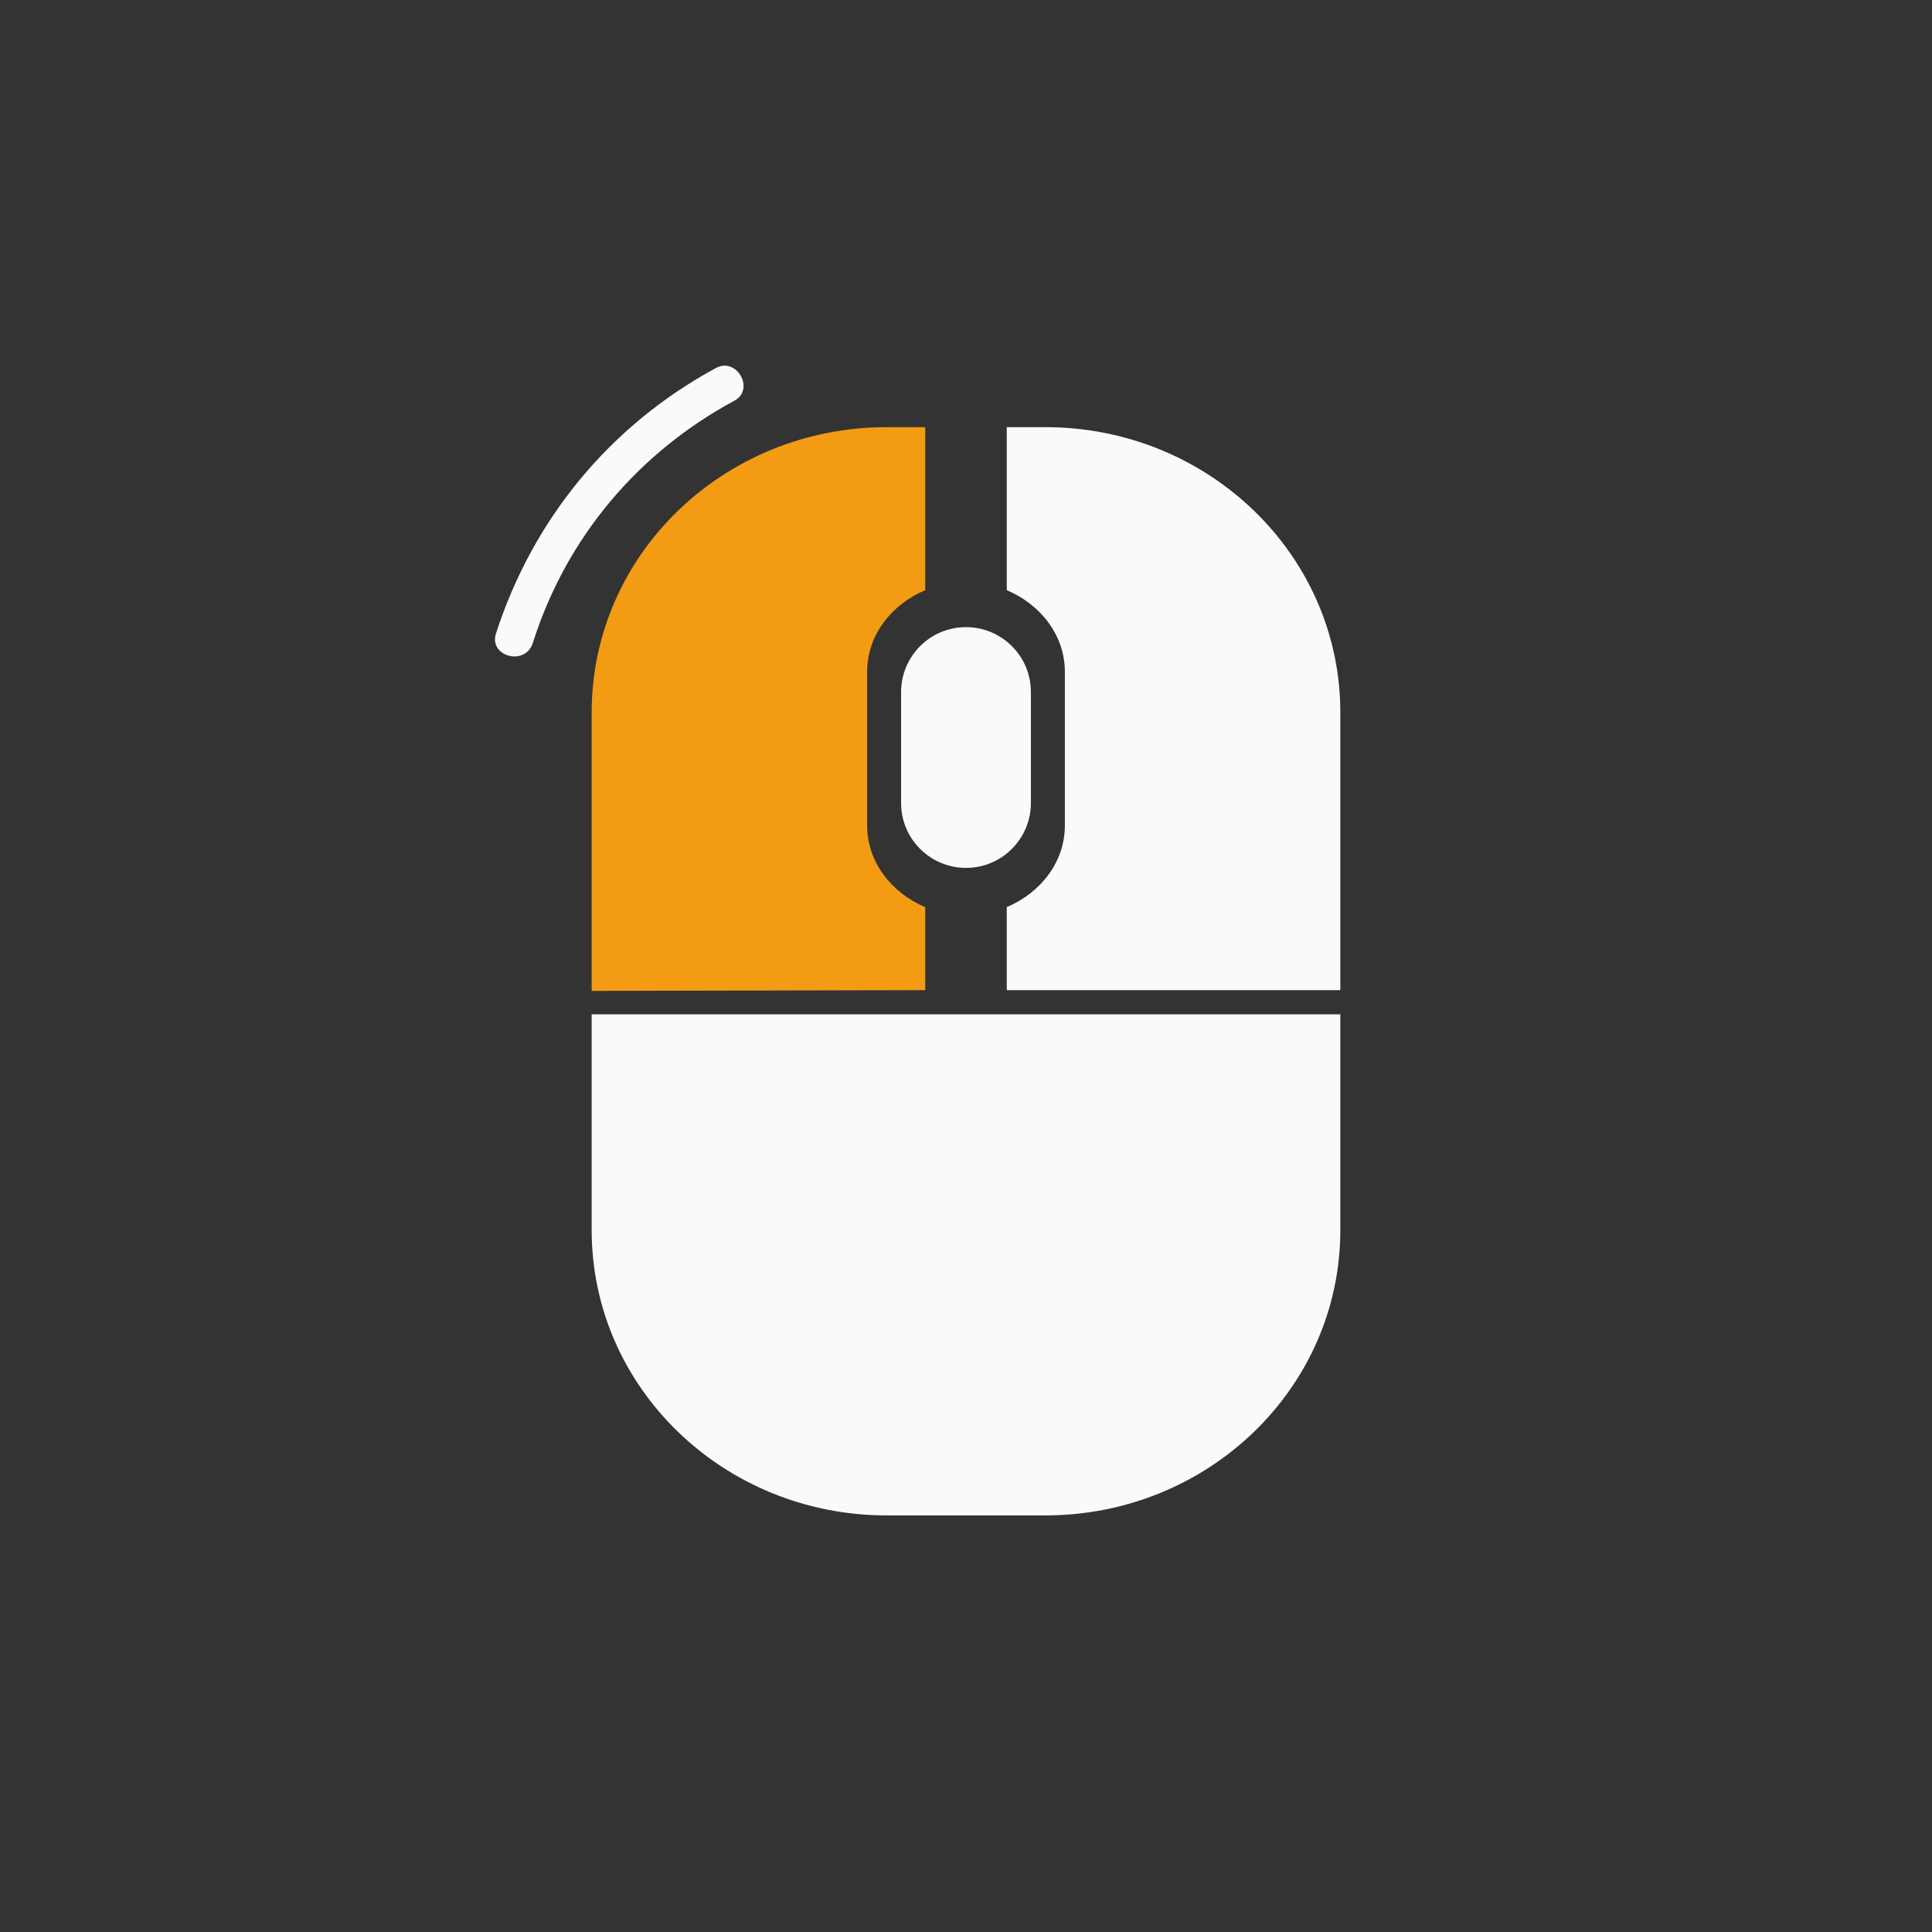 <?xml version="1.0" encoding="utf-8"?>
<!-- Generator: Adobe Illustrator 18.1.1, SVG Export Plug-In . SVG Version: 6.00 Build 0)  -->
<svg version="1.1" id="Layer_1" xmlns="http://www.w3.org/2000/svg" xmlns:xlink="http://www.w3.org/1999/xlink" x="0px" y="0px"
	 viewBox="0 -1.1 256 256" enable-background="new 0 -1.1 256 256" xml:space="preserve">
<rect x="0" y="-1.1" width="256" height="256" fill="#333333" stroke="none"/>
<g>
	<path fill="#FAFAFA" d="M136.6,105.3c0,4.7-3.8,8.6-8.6,8.6l0,0c-4.7,0-8.6-3.8-8.6-8.6V90.6c0-4.7,3.8-8.6,8.6-8.6l0,0
		c4.7,0,8.6,3.8,8.6,8.6V105.3z"/>
	<g>
		<path fill="#FAFAFA" d="M70.6,84.1C75,70.2,84.5,58.9,97.3,52c2.8-1.5,0.3-5.9-2.5-4.3c-14,7.6-24.2,20-29.1,35.2
			C64.8,85.9,69.6,87.2,70.6,84.1L70.6,84.1z"/>
		<path fill="#FAFAFA" d="M133.4,77.1c4.5,1.9,7.7,6,7.7,10.8v20.4c0,4.8-3.2,8.9-7.7,10.8v11h44.2V93.3c0-20.9-17.5-37.8-39.1-37.8
			h-5.1L133.4,77.1z"/>
		<path fill="#FAFAFA" d="M78.4,133.3v28.6c0,20.9,17.5,37.8,39.1,37.8h21c21.6,0,39.1-16.9,39.1-37.8v-28.6H78.4z"/>
	</g>
</g>
<path fill="#F39C13" d="M122.6,130.1v-11c-4.5-1.9-7.7-6-7.7-10.8V87.9c0-4.8,3.2-8.9,7.7-10.8V55.5h-5.1
	c-21.6,0-39.1,16.9-39.1,37.8v36.9L122.6,130.1L122.6,130.1z"/>
</svg>
